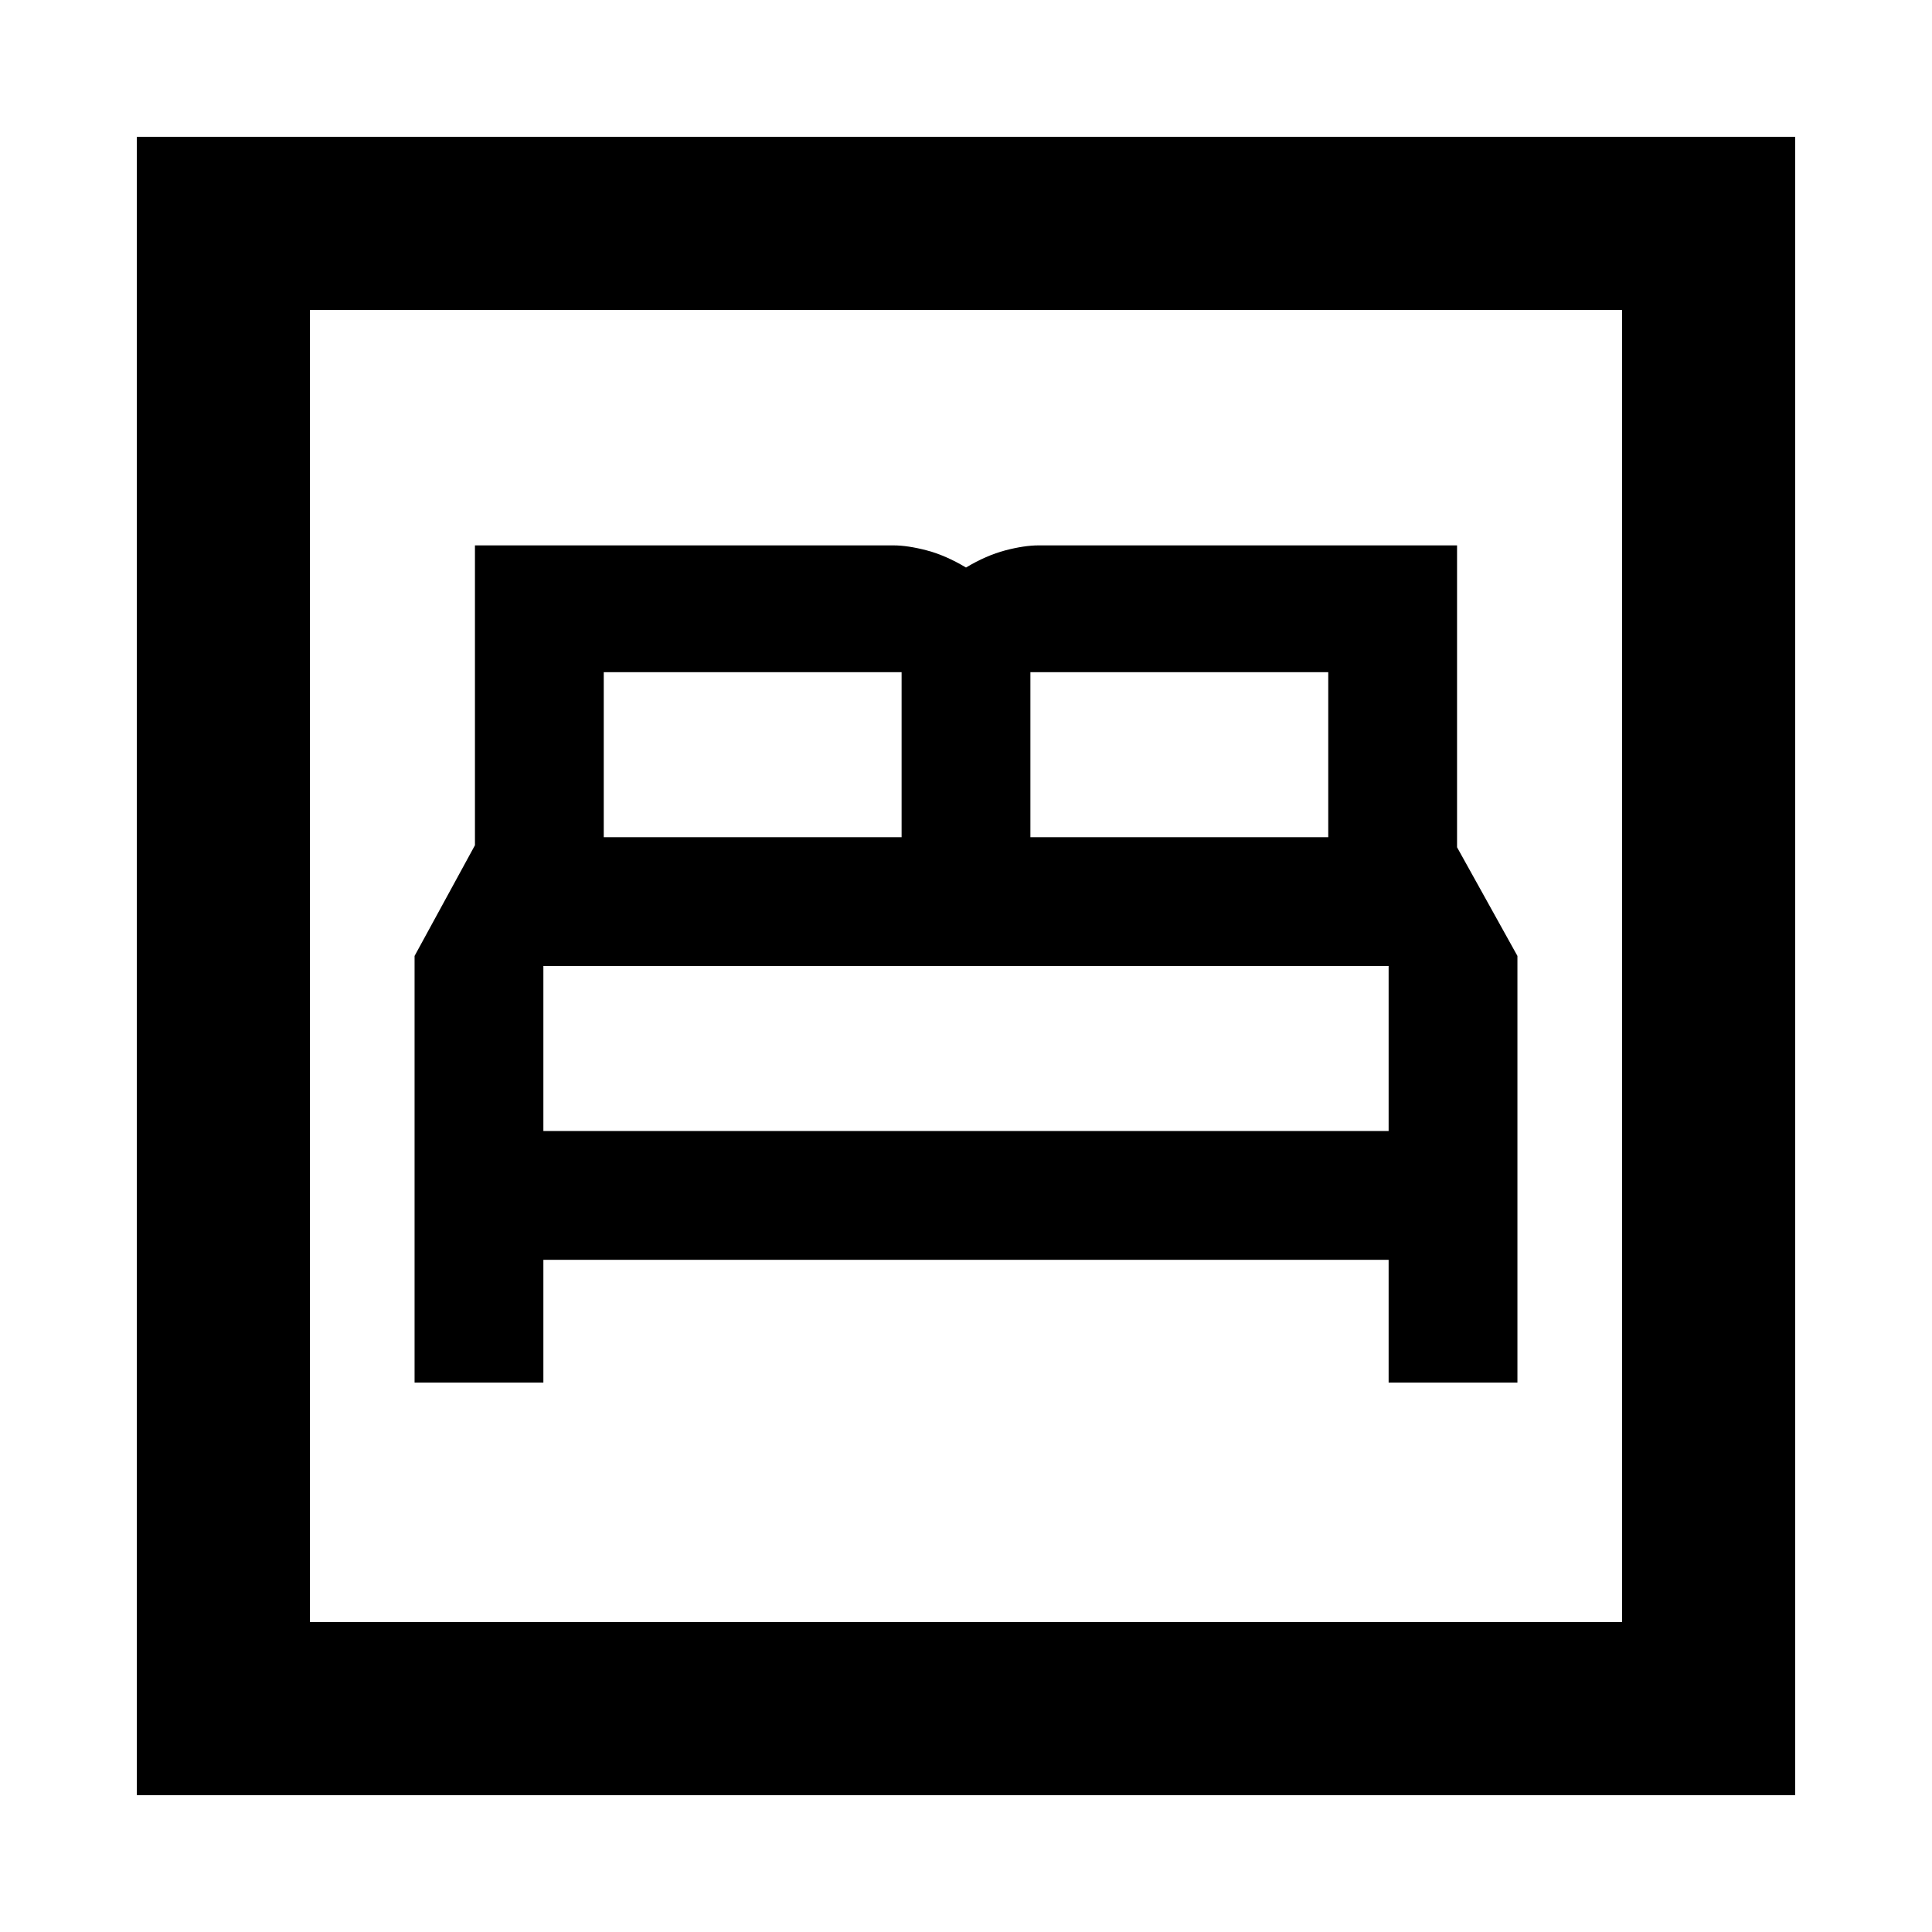 <svg xmlns="http://www.w3.org/2000/svg" height="24" width="24"><path d="M5.15 17.175H6.75V15.65H17.25V17.175H18.85V11.875L18.1 10.525V6.775H12.9Q12.725 6.775 12.488 6.837Q12.25 6.9 12 7.05Q11.75 6.9 11.512 6.837Q11.275 6.775 11.1 6.775H5.9V10.5L5.15 11.875ZM12.8 10.4V8.35H16.5V10.4ZM7.5 10.4V8.35H11.2V10.4ZM6.75 14.05V12H17.25V14.05ZM1.7 22.3V1.7H22.3V22.3ZM3.85 20.15H20.15V3.85H3.85ZM3.85 20.15V3.85V20.15Z"/></svg>